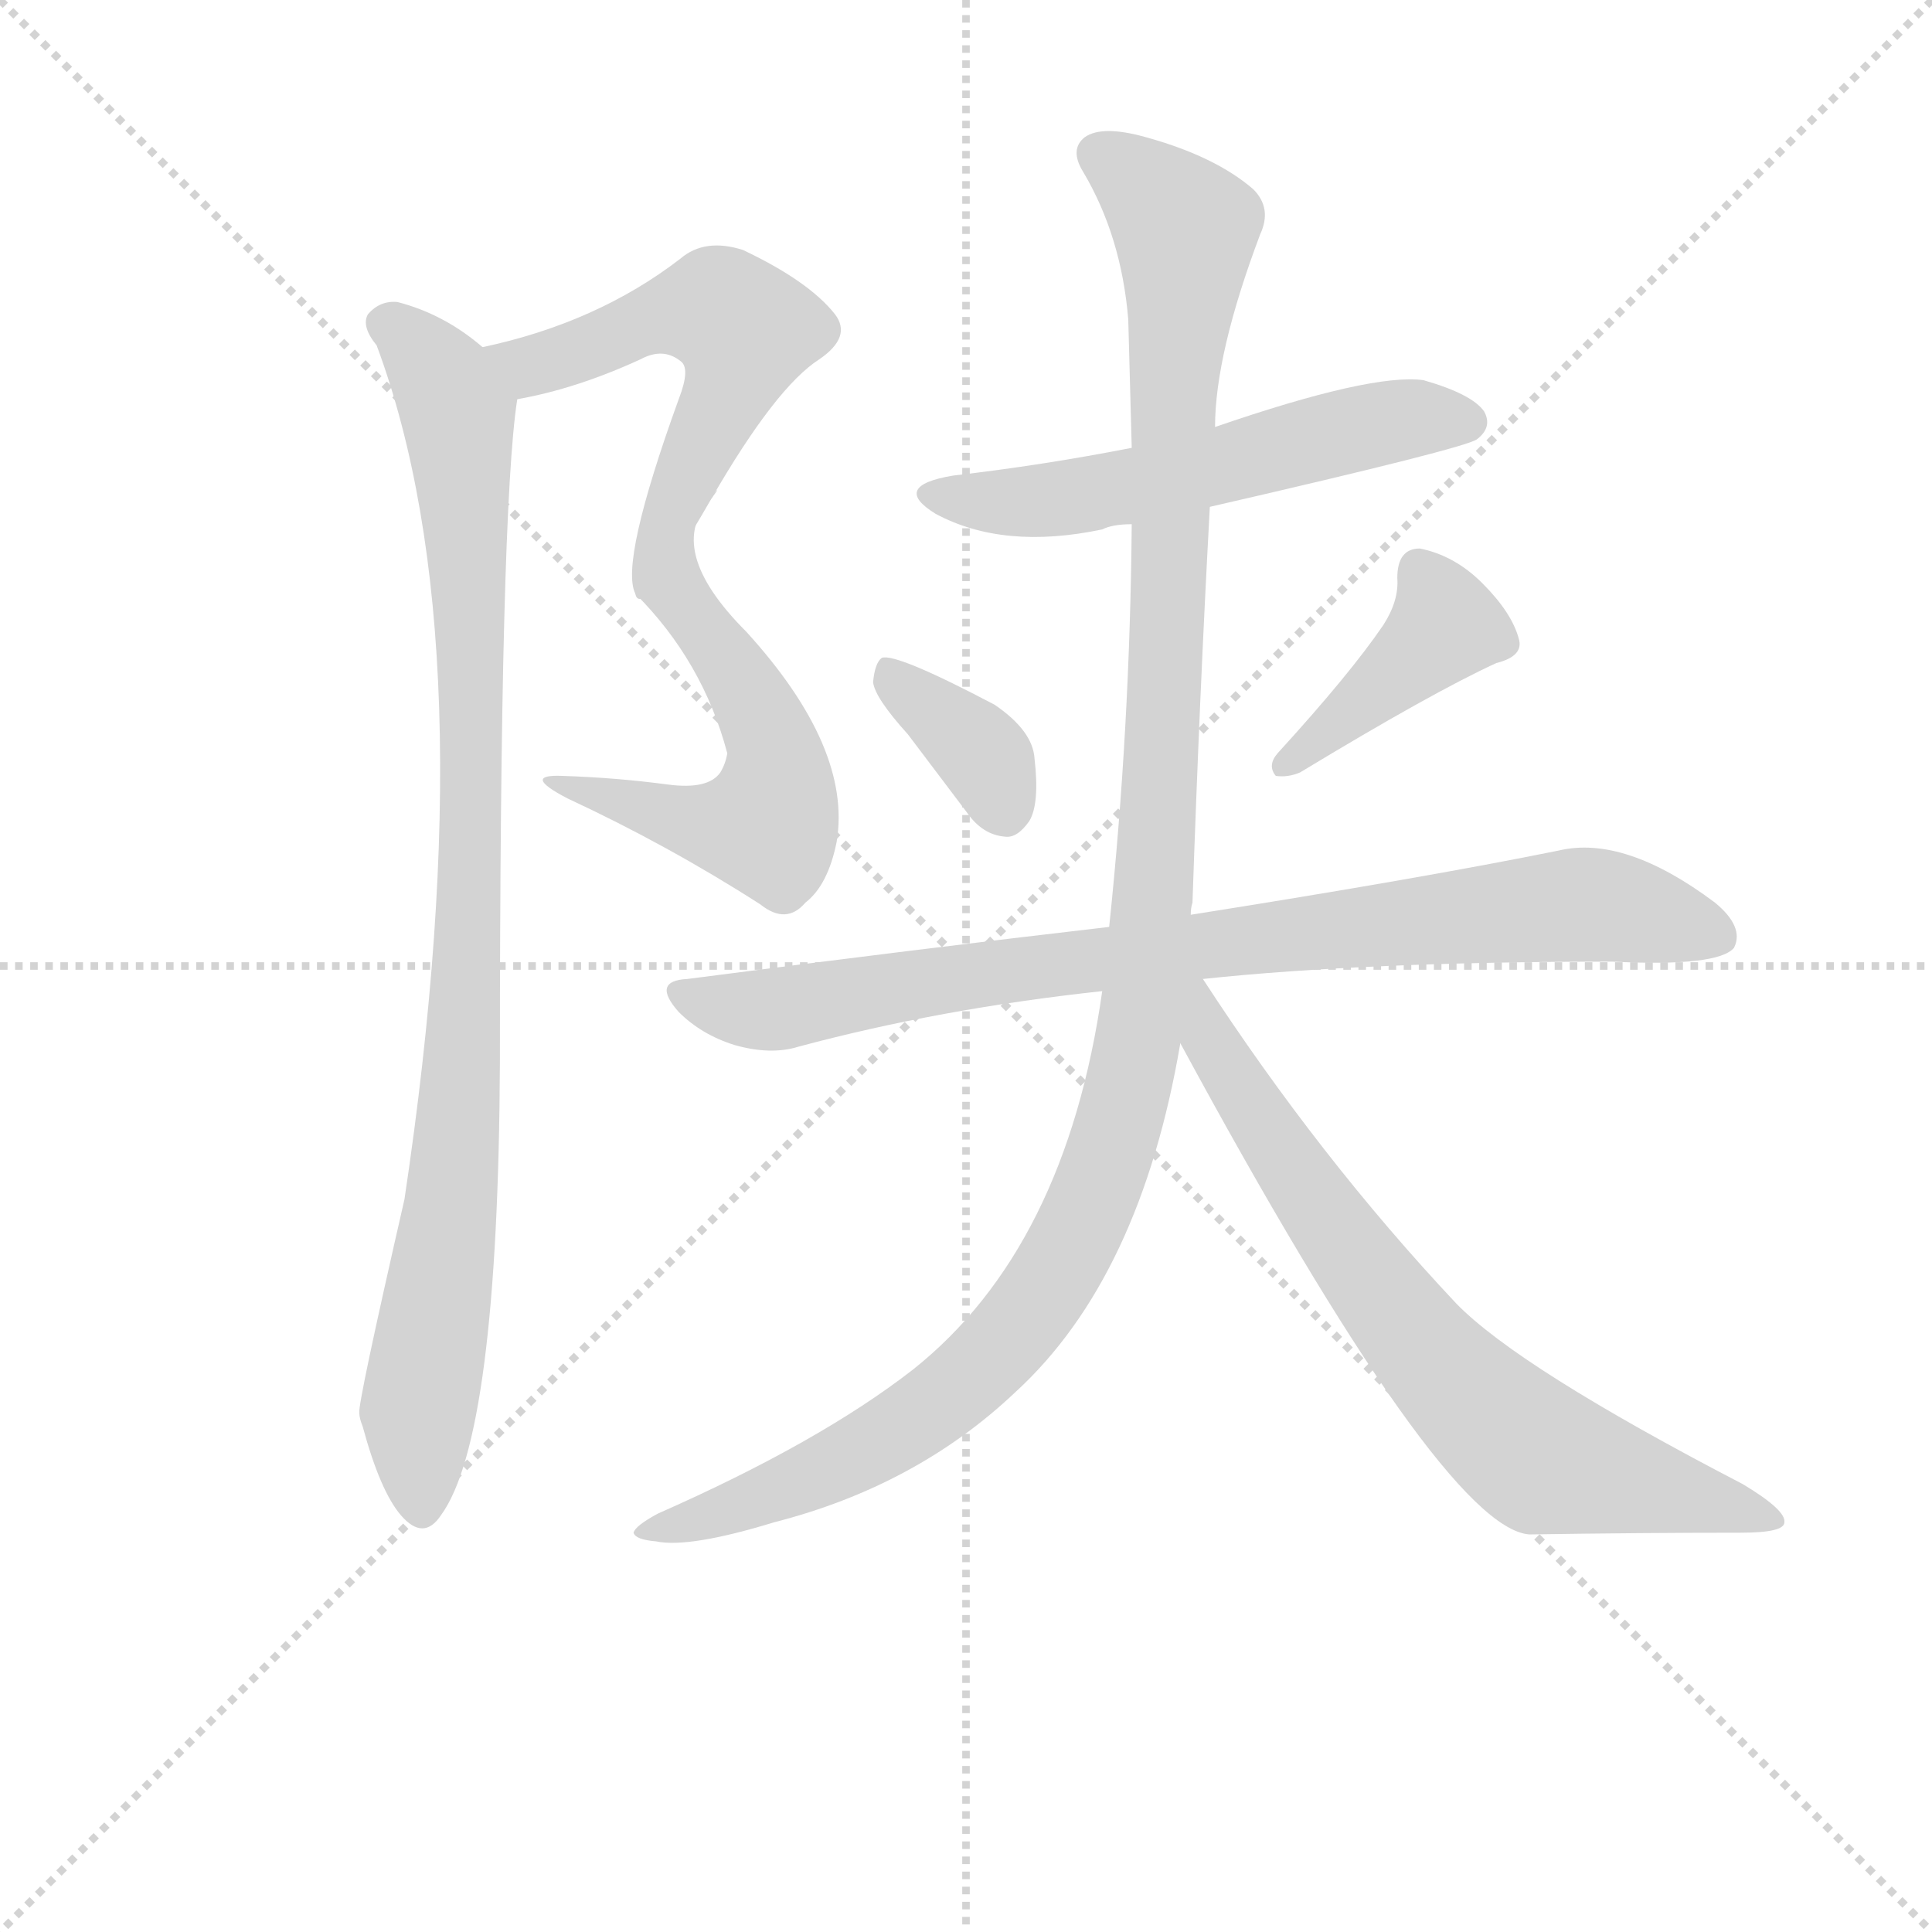 <svg version="1.1" viewBox="0 0 1024 1024" xmlns="http://www.w3.org/2000/svg">
  <g stroke="lightgray" stroke-dasharray="1,1" stroke-width="1" transform="scale(4, 4)">
    <line x1="0" y1="0" x2="256" y2="256"></line>
    <line x1="256" y1="0" x2="0" y2="256"></line>
    <line x1="128" y1="0" x2="128" y2="256"></line>
    <line x1="0" y1="128" x2="256" y2="128"></line>
  </g>
  <g transform="scale(0.92, -0.92) translate(60, -830)">
    <style type="text/css">
      
        @keyframes keyframes0 {
          from {
            stroke: blue;
            stroke-dashoffset: 563;
            stroke-width: 128;
          }
          65% {
            animation-timing-function: step-end;
            stroke: blue;
            stroke-dashoffset: 0;
            stroke-width: 128;
          }
          to {
            stroke: black;
            stroke-width: 1024;
          }
        }
        #make-me-a-hanzi-animation-0 {
          animation: keyframes0 0.708s both;
          animation-delay: 0s;
          animation-timing-function: linear;
        }
      
        @keyframes keyframes1 {
          from {
            stroke: blue;
            stroke-dashoffset: 559;
            stroke-width: 128;
          }
          65% {
            animation-timing-function: step-end;
            stroke: blue;
            stroke-dashoffset: 0;
            stroke-width: 128;
          }
          to {
            stroke: black;
            stroke-width: 1024;
          }
        }
        #make-me-a-hanzi-animation-1 {
          animation: keyframes1 0.705s both;
          animation-delay: 0.708s;
          animation-timing-function: linear;
        }
      
        @keyframes keyframes2 {
          from {
            stroke: blue;
            stroke-dashoffset: 956;
            stroke-width: 128;
          }
          76% {
            animation-timing-function: step-end;
            stroke: blue;
            stroke-dashoffset: 0;
            stroke-width: 128;
          }
          to {
            stroke: black;
            stroke-width: 1024;
          }
        }
        #make-me-a-hanzi-animation-2 {
          animation: keyframes2 1.028s both;
          animation-delay: 1.413s;
          animation-timing-function: linear;
        }
      
        @keyframes keyframes3 {
          from {
            stroke: blue;
            stroke-dashoffset: 566;
            stroke-width: 128;
          }
          65% {
            animation-timing-function: step-end;
            stroke: blue;
            stroke-dashoffset: 0;
            stroke-width: 128;
          }
          to {
            stroke: black;
            stroke-width: 1024;
          }
        }
        #make-me-a-hanzi-animation-3 {
          animation: keyframes3 0.711s both;
          animation-delay: 2.441s;
          animation-timing-function: linear;
        }
      
        @keyframes keyframes4 {
          from {
            stroke: blue;
            stroke-dashoffset: 363;
            stroke-width: 128;
          }
          54% {
            animation-timing-function: step-end;
            stroke: blue;
            stroke-dashoffset: 0;
            stroke-width: 128;
          }
          to {
            stroke: black;
            stroke-width: 1024;
          }
        }
        #make-me-a-hanzi-animation-4 {
          animation: keyframes4 0.545s both;
          animation-delay: 3.152s;
          animation-timing-function: linear;
        }
      
        @keyframes keyframes5 {
          from {
            stroke: blue;
            stroke-dashoffset: 412;
            stroke-width: 128;
          }
          57% {
            animation-timing-function: step-end;
            stroke: blue;
            stroke-dashoffset: 0;
            stroke-width: 128;
          }
          to {
            stroke: black;
            stroke-width: 1024;
          }
        }
        #make-me-a-hanzi-animation-5 {
          animation: keyframes5 0.585s both;
          animation-delay: 3.697s;
          animation-timing-function: linear;
        }
      
        @keyframes keyframes6 {
          from {
            stroke: blue;
            stroke-dashoffset: 861;
            stroke-width: 128;
          }
          74% {
            animation-timing-function: step-end;
            stroke: blue;
            stroke-dashoffset: 0;
            stroke-width: 128;
          }
          to {
            stroke: black;
            stroke-width: 1024;
          }
        }
        #make-me-a-hanzi-animation-6 {
          animation: keyframes6 0.951s both;
          animation-delay: 4.282s;
          animation-timing-function: linear;
        }
      
        @keyframes keyframes7 {
          from {
            stroke: blue;
            stroke-dashoffset: 1219;
            stroke-width: 128;
          }
          80% {
            animation-timing-function: step-end;
            stroke: blue;
            stroke-dashoffset: 0;
            stroke-width: 128;
          }
          to {
            stroke: black;
            stroke-width: 1024;
          }
        }
        #make-me-a-hanzi-animation-7 {
          animation: keyframes7 1.242s both;
          animation-delay: 5.233s;
          animation-timing-function: linear;
        }
      
        @keyframes keyframes8 {
          from {
            stroke: blue;
            stroke-dashoffset: 733;
            stroke-width: 128;
          }
          70% {
            animation-timing-function: step-end;
            stroke: blue;
            stroke-dashoffset: 0;
            stroke-width: 128;
          }
          to {
            stroke: black;
            stroke-width: 1024;
          }
        }
        #make-me-a-hanzi-animation-8 {
          animation: keyframes8 0.847s both;
          animation-delay: 6.475s;
          animation-timing-function: linear;
        }
      
    </style>
    
      <path d="M 238 600 Q 272 606 309 623 Q 322 630 332 622 Q 338 618 331 600 Q 297 506 306 488 C 309 473 335 517 350 543 Q 387 607 412 623 Q 431 636 421 649 Q 406 668 368 686 Q 346 693 332 681 Q 284 644 218 630 C 189 623 209 594 238 600 Z" fill="lightgray"></path>
    
      <path d="M 306 488 Q 345 449 359 396 Q 358 390 355 385 Q 348 375 325 378 Q 295 382 264 383 Q 240 384 267 370 Q 325 343 378 309 Q 393 297 404 310 Q 417 320 422 345 Q 431 399 370 466 Q 322 514 350 543 C 368 567 304 490 306 488 Z" fill="lightgray"></path>
    
      <path d="M 218 630 Q 196 649 169 656 Q 159 657 152 649 Q 148 642 157 631 Q 221 459 173 139 Q 146 21 147 16 Q 147 13 149 8 Q 159 -29 171 -43 Q 184 -58 194 -43 Q 227 2 228 218 Q 228 536 238 600 C 240 614 240 614 218 630 Z" fill="lightgray"></path>
    
      <path d="M 637 538 Q 785 572 791 577 Q 800 584 795 593 Q 788 603 760 611 Q 730 615 640 584 L 592 572 Q 541 562 489 556 Q 453 550 479 534 Q 518 513 575 525 Q 581 528 592 528 L 637 538 Z" fill="lightgray"></path>
    
      <path d="M 463 407 L 497 362 Q 506 349 519 348 Q 526 347 533 357 Q 539 367 536 393 Q 535 409 513 424 Q 456 454 448 451 Q 444 448 443 437 Q 444 428 463 407 Z" fill="lightgray"></path>
    
      <path d="M 737 470 Q 718 442 676 396 Q 670 389 675 383 Q 682 382 689 385 Q 765 431 802 448 Q 818 452 815 462 Q 811 477 794 494 Q 778 510 758 514 Q 745 514 745 497 Q 746 484 737 470 Z" fill="lightgray"></path>
    
      <path d="M 633 266 Q 727 276 869 276 Q 930 273 939 284 Q 945 296 928 310 Q 876 349 838 340 Q 759 324 626 303 L 579 296 Q 467 283 336 266 Q 315 265 331 247 Q 344 234 363 228 Q 384 222 400 227 Q 482 249 575 259 L 633 266 Z" fill="lightgray"></path>
    
      <path d="M 575 259 Q 554 111 466 41 Q 412 -1 319 -42 Q 306 -49 305 -53 Q 306 -57 318 -58 Q 337 -62 386 -47 Q 468 -26 525 28 Q 597 94 620 229 L 626 303 Q 626 307 627 310 Q 631 428 637 538 L 640 584 Q 640 626 666 695 Q 673 710 662 721 Q 640 740 600 751 Q 575 758 565 751 Q 556 744 564 731 Q 586 694 590 646 L 592 572 L 592 528 Q 591 410 579 296 L 575 259 Z" fill="lightgray"></path>
    
      <path d="M 620 229 Q 771 -50 821 -54 Q 887 -53 943 -53 Q 968 -53 968 -47 Q 969 -40 944 -25 Q 815 42 779 79 Q 700 163 633 266 C 617 291 596 273 620 229 Z" fill="lightgray"></path>
    
    
      <clipPath id="make-me-a-hanzi-clip-0">
        <path d="M 238 600 Q 272 606 309 623 Q 322 630 332 622 Q 338 618 331 600 Q 297 506 306 488 C 309 473 335 517 350 543 Q 387 607 412 623 Q 431 636 421 649 Q 406 668 368 686 Q 346 693 332 681 Q 284 644 218 630 C 189 623 209 594 238 600 Z"></path>
      </clipPath>
      <path clip-path="url(#make-me-a-hanzi-clip-0)" d="M 227 629 L 238 621 L 254 621 L 344 652 L 369 640 L 363 611 L 309 498" fill="none" id="make-me-a-hanzi-animation-0" stroke-dasharray="435 870" stroke-linecap="round"></path>
    
      <clipPath id="make-me-a-hanzi-clip-1">
        <path d="M 306 488 Q 345 449 359 396 Q 358 390 355 385 Q 348 375 325 378 Q 295 382 264 383 Q 240 384 267 370 Q 325 343 378 309 Q 393 297 404 310 Q 417 320 422 345 Q 431 399 370 466 Q 322 514 350 543 C 368 567 304 490 306 488 Z"></path>
      </clipPath>
      <path clip-path="url(#make-me-a-hanzi-clip-1)" d="M 339 524 L 330 489 L 379 417 L 388 391 L 382 354 L 341 356 L 277 372 L 272 378" fill="none" id="make-me-a-hanzi-animation-1" stroke-dasharray="431 862" stroke-linecap="round"></path>
    
      <clipPath id="make-me-a-hanzi-clip-2">
        <path d="M 218 630 Q 196 649 169 656 Q 159 657 152 649 Q 148 642 157 631 Q 221 459 173 139 Q 146 21 147 16 Q 147 13 149 8 Q 159 -29 171 -43 Q 184 -58 194 -43 Q 227 2 228 218 Q 228 536 238 600 C 240 614 240 614 218 630 Z"></path>
      </clipPath>
      <path clip-path="url(#make-me-a-hanzi-clip-2)" d="M 162 644 L 188 621 L 204 592 L 211 481 L 210 257 L 201 138 L 181 18 L 183 -38" fill="none" id="make-me-a-hanzi-animation-2" stroke-dasharray="828 1656" stroke-linecap="round"></path>
    
      <clipPath id="make-me-a-hanzi-clip-3">
        <path d="M 637 538 Q 785 572 791 577 Q 800 584 795 593 Q 788 603 760 611 Q 730 615 640 584 L 592 572 Q 541 562 489 556 Q 453 550 479 534 Q 518 513 575 525 Q 581 528 592 528 L 637 538 Z"></path>
      </clipPath>
      <path clip-path="url(#make-me-a-hanzi-clip-3)" d="M 481 546 L 550 542 L 647 560 L 727 585 L 785 587" fill="none" id="make-me-a-hanzi-animation-3" stroke-dasharray="438 876" stroke-linecap="round"></path>
    
      <clipPath id="make-me-a-hanzi-clip-4">
        <path d="M 463 407 L 497 362 Q 506 349 519 348 Q 526 347 533 357 Q 539 367 536 393 Q 535 409 513 424 Q 456 454 448 451 Q 444 448 443 437 Q 444 428 463 407 Z"></path>
      </clipPath>
      <path clip-path="url(#make-me-a-hanzi-clip-4)" d="M 450 442 L 503 399 L 519 364" fill="none" id="make-me-a-hanzi-animation-4" stroke-dasharray="235 470" stroke-linecap="round"></path>
    
      <clipPath id="make-me-a-hanzi-clip-5">
        <path d="M 737 470 Q 718 442 676 396 Q 670 389 675 383 Q 682 382 689 385 Q 765 431 802 448 Q 818 452 815 462 Q 811 477 794 494 Q 778 510 758 514 Q 745 514 745 497 Q 746 484 737 470 Z"></path>
      </clipPath>
      <path clip-path="url(#make-me-a-hanzi-clip-5)" d="M 758 500 L 773 470 L 681 389" fill="none" id="make-me-a-hanzi-animation-5" stroke-dasharray="284 568" stroke-linecap="round"></path>
    
      <clipPath id="make-me-a-hanzi-clip-6">
        <path d="M 633 266 Q 727 276 869 276 Q 930 273 939 284 Q 945 296 928 310 Q 876 349 838 340 Q 759 324 626 303 L 579 296 Q 467 283 336 266 Q 315 265 331 247 Q 344 234 363 228 Q 384 222 400 227 Q 482 249 575 259 L 633 266 Z"></path>
      </clipPath>
      <path clip-path="url(#make-me-a-hanzi-clip-6)" d="M 333 257 L 383 248 L 657 289 L 849 309 L 931 290" fill="none" id="make-me-a-hanzi-animation-6" stroke-dasharray="733 1466" stroke-linecap="round"></path>
    
      <clipPath id="make-me-a-hanzi-clip-7">
        <path d="M 575 259 Q 554 111 466 41 Q 412 -1 319 -42 Q 306 -49 305 -53 Q 306 -57 318 -58 Q 337 -62 386 -47 Q 468 -26 525 28 Q 597 94 620 229 L 626 303 Q 626 307 627 310 Q 631 428 637 538 L 640 584 Q 640 626 666 695 Q 673 710 662 721 Q 640 740 600 751 Q 575 758 565 751 Q 556 744 564 731 Q 586 694 590 646 L 592 572 L 592 528 Q 591 410 579 296 L 575 259 Z"></path>
      </clipPath>
      <path clip-path="url(#make-me-a-hanzi-clip-7)" d="M 574 741 L 623 698 L 602 283 L 582 173 L 545 91 L 492 31 L 404 -23 L 312 -55" fill="none" id="make-me-a-hanzi-animation-7" stroke-dasharray="1091 2182" stroke-linecap="round"></path>
    
      <clipPath id="make-me-a-hanzi-clip-8">
        <path d="M 620 229 Q 771 -50 821 -54 Q 887 -53 943 -53 Q 968 -53 968 -47 Q 969 -40 944 -25 Q 815 42 779 79 Q 700 163 633 266 C 617 291 596 273 620 229 Z"></path>
      </clipPath>
      <path clip-path="url(#make-me-a-hanzi-clip-8)" d="M 629 258 L 641 222 L 682 157 L 788 23 L 829 -11 L 963 -46" fill="none" id="make-me-a-hanzi-animation-8" stroke-dasharray="605 1210" stroke-linecap="round"></path>
    
  </g>
</svg>